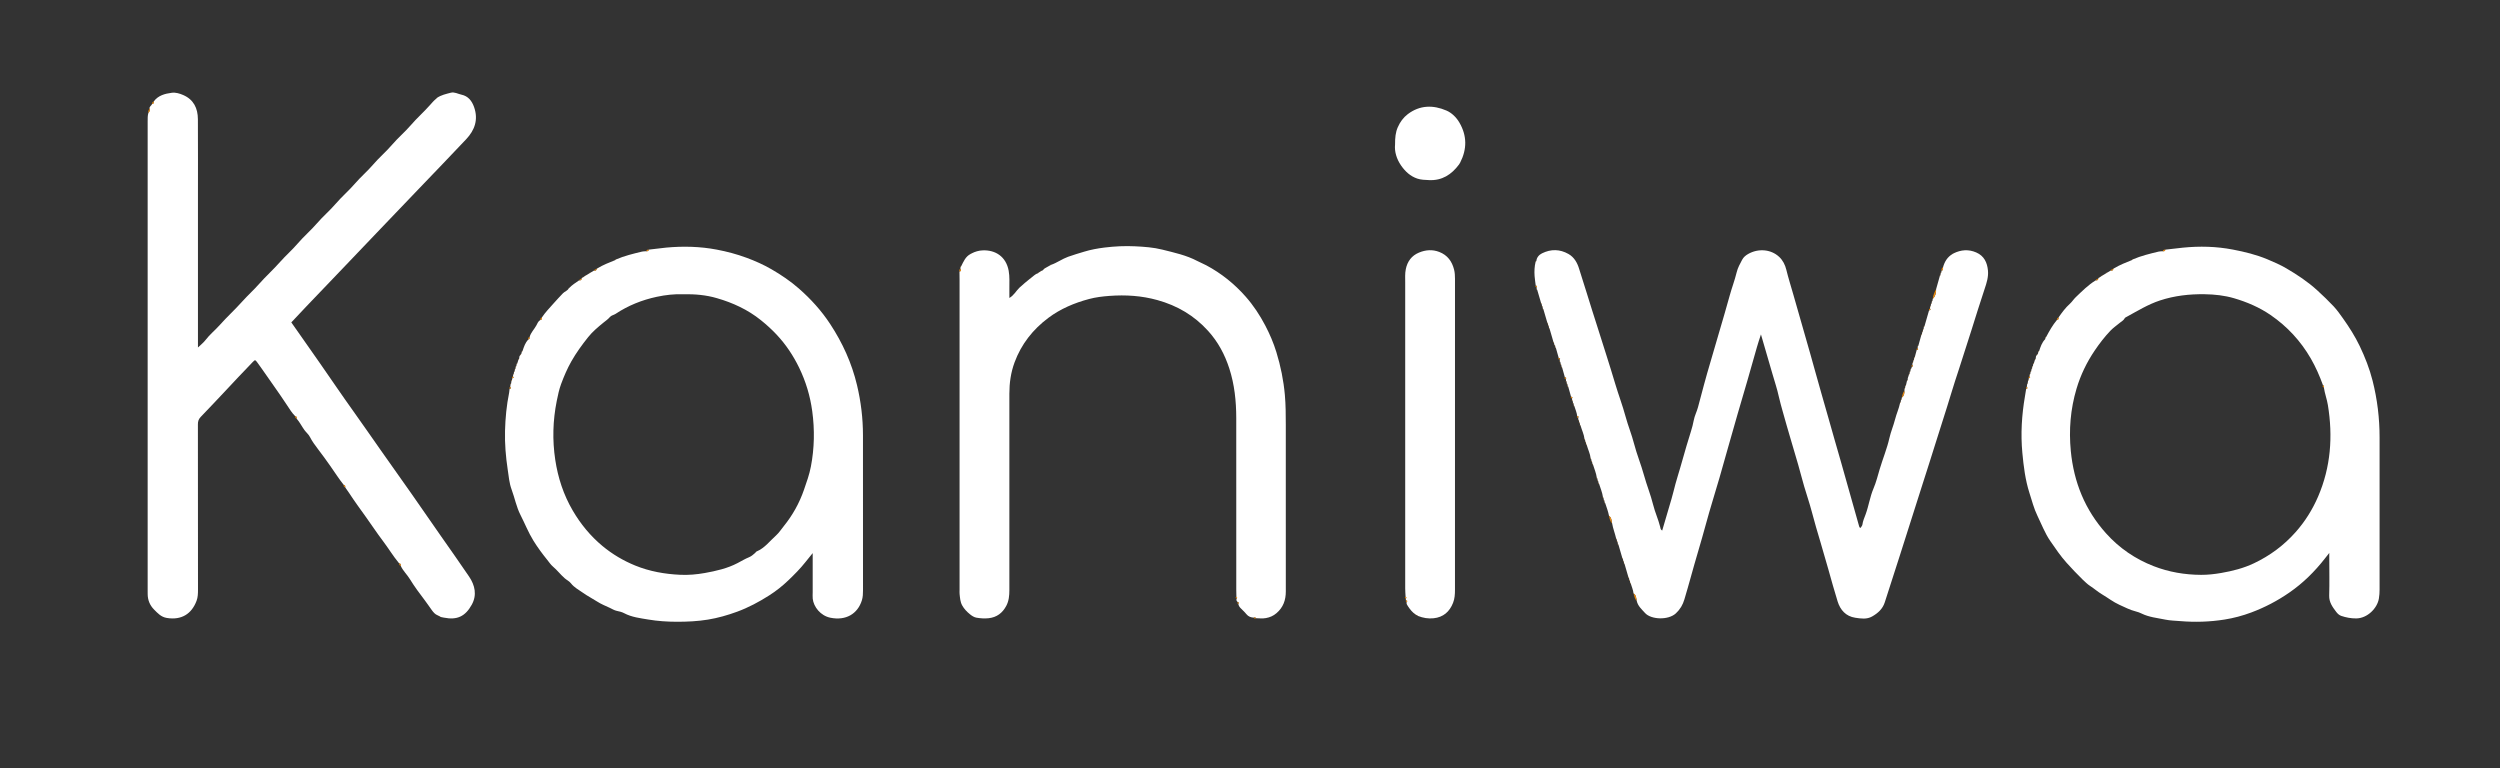 <?xml version="1.0" encoding="utf-8"?>
<!-- Generator: Adobe Illustrator 27.7.0, SVG Export Plug-In . SVG Version: 6.00 Build 0)  -->
<svg version="1.1" id="Capa_1" xmlns="http://www.w3.org/2000/svg" xmlns:xlink="http://www.w3.org/1999/xlink" x="0px" y="0px"
	 viewBox="0 0 1378.44 423.45" style="enable-background:new 0 0 1378.44 423.45;" xml:space="preserve">
<rect x="0" y="0" width="1378.44" height="423.45" fill="#333333" stroke="none"/>
<style type="text/css">
	.st0{fill:#FFFFFF;}
	.st1{fill:#F18D0C;}
</style>
<g>
	<path class="st0" d="M240.96,53.95c2.32-1.58,5.04-2.16,7.66-2.84c1.95-0.51,3.87,0.67,5.8,1.08c3.72,0.8,5.77,3.41,6.99,6.88
		c2.41,6.87,0.36,12.67-4.36,17.69c-8.76,9.31-17.65,18.49-26.49,27.73c-6.77,7.07-13.54,14.14-20.3,21.21
		c-7.04,7.37-14.07,14.75-21.11,22.11c-6.71,7.02-13.43,14.02-20.13,21.04c-2.79,2.92-5.54,5.87-8.4,8.91
		c1.63,2.32,3.25,4.61,4.86,6.91c3.69,5.27,7.4,10.53,11.07,15.81c6.11,8.77,12.09,17.62,18.32,26.31
		c5.15,7.19,10.15,14.48,15.25,21.7c5.57,7.88,11.16,15.75,16.7,23.65c5.5,7.84,10.93,15.73,16.4,23.58
		c5.15,7.4,10.41,14.73,15.44,22.21c3.24,4.81,4.41,10.15,1.47,15.47c-3.54,6.43-8.05,8.62-15.35,7.15
		c-0.63-0.13-1.26-0.25-1.89-0.38c-0.16-0.14-0.31-0.27-0.47-0.41c-0.17-0.05-0.35-0.1-0.52-0.15c-0.17-0.1-0.35-0.21-0.52-0.31
		c-1.51-0.55-2.47-1.77-3.35-2.98c-1.27-1.74-2.45-3.54-3.76-5.26c-2.9-3.8-5.77-7.66-8.26-11.73c-1.54-2.53-3.77-4.55-5.02-7.25
		c0.02-0.71,0.04-1.41-0.94-1.48c-3.28-3.96-5.92-8.38-9.02-12.47c-3.26-4.31-6.23-8.83-9.38-13.22c-3.09-4.31-6.23-8.59-9.13-13.05
		c-0.69-1.06-1.44-2.07-2.16-3.1c0.01-0.67,0.01-1.33-0.88-1.45c-2.68-3.36-4.96-7-7.43-10.49c-2.19-3.09-4.4-6.2-6.73-9.21
		c-1.65-2.13-3.23-4.34-4.48-6.75c-0.75-1.44-2.04-2.44-2.98-3.74c-1.48-2.04-2.59-4.34-4.26-6.25c0.01-0.68,0.03-1.37-0.91-1.47
		c-1.74-1.77-3.04-3.88-4.39-5.94c-4.6-7.01-9.56-13.77-14.32-20.68c-0.68-0.98-1.38-1.95-2.09-2.91c-1.14-1.55-1.25-1.59-2.54-0.26
		c-2.65,2.73-5.26,5.49-7.88,8.25c-2.11,2.23-4.2,4.49-6.31,6.73c-4.82,5.11-9.61,10.25-14.5,15.3c-1.17,1.21-1.55,2.44-1.54,4.09
		c0.04,30.37,0.02,60.73,0.05,91.1c0,2.11-0.05,4.22-0.79,6.19c-2.7,7.22-8.32,10.78-16.39,9.45c-3.2-0.53-5.01-2.59-7.02-4.61
		c-2.37-2.39-3.55-5.28-3.54-8.66c0-0.65-0.01-1.3-0.01-1.94c0-86.24,0-172.48,0-258.71c0-1.54-0.04-3.07,0.41-4.57
		c0.53-0.72,1.19-1.41,0.62-2.41c-0.1-1.15,1.05-1.57,1.41-2.45c0.96-0.07,0.95-0.76,0.94-1.46c2.46-3.35,6.2-4.27,9.94-4.76
		c2.07-0.28,4.28,0.38,6.27,1.24c5.82,2.52,8.07,7.35,8.11,13.31c0.09,14.74,0.03,29.48,0.03,44.23c0,26.16,0,52.33,0,78.49
		c0,0.86,0,1.72,0,3.18c1.65-1.59,3.07-2.67,4.11-4.04c2.36-3.11,5.41-5.53,7.98-8.42c3.97-4.47,8.41-8.49,12.38-12.95
		c2.96-3.32,6.28-6.27,9.21-9.6c3.74-4.24,7.97-8.02,11.69-12.26c3.05-3.46,6.55-6.47,9.53-9.96c3.42-4,7.44-7.41,10.86-11.38
		c3.22-3.75,7.01-6.92,10.21-10.66c3.37-3.94,7.34-7.29,10.69-11.2c3.11-3.63,6.78-6.7,9.86-10.31c3.31-3.88,7.23-7.17,10.52-11.02
		c3.26-3.82,7.12-7.04,10.37-10.83c3.32-3.87,7.16-7.22,10.51-11.03c1.09-1.24,2.15-2.46,3.42-3.5
		C240.67,54.27,240.81,54.11,240.96,53.95z"/>
	<path class="st0" d="M857.03,190.09c-0.07-0.37-0.14-0.73-0.2-1.1c-0.05-0.16-0.14-0.28-0.28-0.36c-0.72-2.46-1.43-4.93-2.15-7.39
		c-0.09-0.13-0.19-0.26-0.28-0.39c-0.07-0.37-0.14-0.73-0.2-1.1c-0.05-0.16-0.14-0.28-0.28-0.36c-0.07-0.37-0.14-0.73-0.2-1.1
		c-0.05-0.16-0.14-0.28-0.28-0.36c-0.72-2.46-1.44-4.91-2.16-7.37c-0.1-0.14-0.19-0.27-0.29-0.41c-0.06-0.37-0.13-0.73-0.19-1.1
		c-0.05-0.16-0.14-0.28-0.28-0.36c-0.07-0.37-0.14-0.73-0.2-1.1c-0.05-0.16-0.14-0.28-0.28-0.36c-0.72-2.46-1.44-4.91-2.16-7.37
		c-0.1-0.14-0.19-0.27-0.29-0.41c-0.02-0.35-0.05-0.7-0.07-1.05c0.57-0.67,0.08-0.81-0.46-0.92c-0.22-1.75-0.51-3.49-0.64-5.25
		c-0.19-2.64-0.07-5.28,0.56-7.87c0.14-0.16,0.27-0.31,0.41-0.47c0.22-2.01,1.49-3.4,3.13-4.21c4.87-2.41,9.78-2.36,14.57,0.35
		c3.24,1.83,4.93,4.99,5.91,8.28c1.35,4.5,2.88,8.93,4.23,13.43c1.88,6.27,3.94,12.48,5.9,18.72c3.28,10.42,6.67,20.8,9.78,31.27
		c1.78,5.99,4.02,11.83,5.65,17.87c1.38,5.1,3.4,9.99,4.72,15.1c1.52,5.89,3.87,11.51,5.47,17.36c1.5,5.48,3.69,10.75,5.04,16.26
		c1.01,4.12,2.82,7.96,3.84,12.06c0.18,0.72,0.17,1.65,1.15,2.17c1.33-4.52,2.66-8.99,3.96-13.48c0.77-2.64,1.6-5.27,2.24-7.94
		c1.39-5.84,3.34-11.53,4.92-17.32c1.46-5.34,3.1-10.67,4.74-15.98c0.62-2,1.17-4.01,1.54-6.08c0.45-2.48,1.69-4.76,2.34-7.22
		c2.18-8.25,4.35-16.5,6.79-24.67c1.67-5.58,3.26-11.18,4.9-16.77c1.95-6.65,3.92-13.3,5.75-19.98c1.19-4.35,2.82-8.58,3.88-12.95
		c0.61-2.53,1.82-4.65,2.99-6.87c0.8-1.51,1.99-2.48,3.37-3.26c5.52-3.14,12.53-2.68,17.13,1.66c1.95,1.84,3.22,4.29,3.89,7.05
		c1.12,4.58,2.55,9.1,3.85,13.64c2.36,8.24,4.72,16.47,7.07,24.71c1.6,5.62,3.24,11.23,4.76,16.86c2.41,8.92,5.09,17.77,7.57,26.67
		c2.23,8.01,4.58,16,6.86,24c3.38,11.88,6.71,23.77,10.06,35.66c0.09,0.31,0.19,0.62,0.74,0.81c0.34-0.57,0.95-1.17,1.04-1.84
		c0.25-1.99,1.09-3.78,1.76-5.62c1.73-4.68,2.39-9.68,4.35-14.28c1.48-3.45,2.36-7.1,3.42-10.67c1.72-5.76,4.05-11.35,5.37-17.2
		c0.79-3.49,2.21-6.74,3.09-10.2c0.77-3.05,2.14-6.01,2.79-9.15c0.11-0.14,0.21-0.27,0.32-0.41c0.05-0.35,0.1-0.7,0.16-1.05
		c0.11-0.14,0.22-0.28,0.33-0.42c0.05-0.34,0.1-0.67,0.14-1.01c1.29-0.98,1.5-2.36,1.44-3.84c0.03-0.35,0.05-0.7,0.08-1.05
		c0.09-0.13,0.19-0.26,0.29-0.39c0.05-0.35,0.09-0.7,0.14-1.06c0.11-0.15,0.22-0.3,0.33-0.46c0.19-0.82,0.38-1.63,0.57-2.45
		c0.13-0.16,0.27-0.32,0.4-0.48c-0.17-1.07,0.49-1.94,0.66-2.93c0.11-0.14,0.22-0.28,0.33-0.42c0.05-0.35,0.11-0.69,0.16-1.04
		c0.11-0.14,0.22-0.28,0.33-0.42c0.05-0.35,0.1-0.69,0.15-1.04c0.11-0.15,0.22-0.3,0.32-0.45c0.13-0.33,0.25-0.65,0.38-0.98
		c0.5-0.2,0.77-0.46,0.25-0.93c0.03-0.35,0.05-0.7,0.08-1.05c0.1-0.13,0.19-0.25,0.29-0.38c0.06-0.36,0.12-0.72,0.19-1.08
		c0.1-0.13,0.2-0.25,0.3-0.38c0.05-0.36,0.1-0.72,0.16-1.08c0.1-0.15,0.21-0.31,0.31-0.46c0.35-1.3,0.7-2.59,1.05-3.89
		c0.55-0.1,1.13-0.19,0.52-0.93c0.02-0.34,0.04-0.69,0.06-1.03c0.11-0.14,0.22-0.28,0.33-0.42c0.55-1.97,1.1-3.93,1.65-5.9
		c0.1-0.13,0.2-0.25,0.3-0.38c0.06-0.36,0.12-0.72,0.18-1.08c0.1-0.13,0.2-0.26,0.3-0.4c0.06-0.35,0.11-0.71,0.17-1.06
		c0.1-0.14,0.21-0.29,0.31-0.43c0.04-0.34,0.08-0.68,0.12-1.02c0.12-0.16,0.24-0.32,0.35-0.47c0.84-2.91,1.68-5.83,2.52-8.74
		c0.53-0.1,1.12-0.17,0.54-0.92c0.02-0.35,0.04-0.7,0.06-1.05c0.1-0.13,0.2-0.26,0.3-0.39c0.06-0.35,0.11-0.71,0.17-1.06
		c0.11-0.13,0.21-0.27,0.32-0.4c0.06-0.35,0.11-0.7,0.17-1.05c0.11-0.14,0.21-0.27,0.32-0.41c0.05-0.34,0.1-0.68,0.15-1.02
		c1.47-1.48,1.96-3.3,1.84-5.33c0.69-2.44,1.38-4.89,2.07-7.33c0.11-0.14,0.21-0.27,0.32-0.41c0.05-0.35,0.11-0.7,0.16-1.05
		c0.11-0.14,0.22-0.28,0.32-0.42c0.06-0.34,0.11-0.67,0.17-1.01c1.15-0.28,0.7-1.22,0.8-1.93c0.86-3.1,2.43-5.68,5.3-7.33
		c0.17-0.1,0.34-0.21,0.51-0.31c4.09-2.01,8.26-2.34,12.5-0.49c4.35,1.9,6.03,5.56,6.45,9.97c0.33,3.53-0.72,6.81-1.84,10.13
		c-2.58,7.64-4.91,15.36-7.36,23.04c-2.25,7.07-4.5,14.14-6.8,21.2c-1.46,4.47-2.95,8.94-4.29,13.44
		c-2.96,9.86-6.22,19.63-9.26,29.46c-1.95,6.32-4,12.61-6.01,18.91c-4.33,13.61-8.65,27.22-12.99,40.82
		c-2.77,8.67-5.57,17.34-8.37,26c-1.16,3.59-3.76,5.92-6.94,7.73c-2.99,1.7-6.16,1.18-9.29,0.71c-5.24-0.78-8.29-4.34-9.74-8.97
		c-1.84-5.86-3.45-11.82-5.13-17.74c-1.38-4.85-2.76-9.71-4.21-14.55c-1.75-5.82-3.45-11.65-5-17.53c-1.21-4.58-2.77-9.06-4.1-13.61
		c-1.15-3.95-2.16-7.95-3.29-11.91c-1.32-4.63-2.72-9.23-4.07-13.85c-1.5-5.15-3.04-10.3-4.45-15.48c-0.75-2.77-1.58-5.52-2.19-8.35
		c-0.9-4.15-2.27-8.19-3.45-12.28c-0.83-2.88-1.67-5.75-2.51-8.62c-1.25-4.31-2.5-8.61-3.88-13.33c-0.82,2.57-1.6,4.73-2.2,6.93
		c-3.4,12.33-7.06,24.58-10.64,36.85c-3.41,11.68-6.61,23.41-9.98,35.1c-2.47,8.59-5.22,17.11-7.54,25.74
		c-2.67,9.88-5.72,19.65-8.42,29.53c-1.09,4-2.27,7.98-3.44,11.96c-0.87,2.97-2.34,5.48-4.68,7.67c-4.22,3.93-13.74,3.48-17.02-0.18
		c-1.84-2.06-3.95-3.83-4.57-6.68c-0.3-1.51-0.23-3.17-1.77-4.15c-0.18-1.9-1.03-3.62-1.53-5.43c-0.04-0.16-0.14-0.29-0.28-0.37
		c-0.07-0.37-0.14-0.73-0.2-1.1c-0.05-0.16-0.14-0.28-0.28-0.36c-0.07-0.37-0.14-0.73-0.2-1.1c-0.05-0.16-0.14-0.28-0.28-0.36
		c-0.72-2.46-1.43-4.93-2.15-7.39c-0.09-0.13-0.19-0.26-0.28-0.39c-0.07-0.37-0.14-0.73-0.2-1.1c-0.05-0.16-0.14-0.28-0.28-0.36
		c-0.07-0.37-0.14-0.73-0.2-1.1c-0.05-0.16-0.14-0.28-0.28-0.36c-0.72-2.46-1.43-4.93-2.15-7.39c-0.09-0.13-0.19-0.26-0.28-0.39
		c-0.07-0.37-0.14-0.73-0.2-1.1c-0.05-0.16-0.14-0.28-0.28-0.36c-0.07-0.37-0.14-0.73-0.2-1.1c-0.05-0.16-0.14-0.28-0.28-0.36
		c-0.65-2.87-1.77-5.61-2.26-8.52c-0.27-1.51-0.29-3.12-1.72-4.15c-0.45-2.37-1.32-4.62-2.07-6.9c-0.05-0.16-0.14-0.28-0.28-0.36
		c-0.07-0.37-0.14-0.73-0.2-1.1c-0.05-0.16-0.14-0.28-0.28-0.36c-0.07-0.37-0.14-0.73-0.2-1.1c-0.05-0.16-0.14-0.28-0.28-0.36
		c-0.34-2.58-1.39-4.96-2.15-7.42c-0.05-0.16-0.14-0.28-0.28-0.36c-0.07-0.37-0.14-0.73-0.2-1.1c-0.05-0.16-0.14-0.28-0.28-0.36
		c-0.07-0.37-0.14-0.73-0.2-1.1c-0.05-0.16-0.14-0.28-0.28-0.36c-0.34-2.58-1.39-4.96-2.15-7.42c-0.05-0.16-0.14-0.28-0.28-0.36
		c-0.07-0.37-0.14-0.73-0.2-1.1c-0.05-0.16-0.14-0.28-0.28-0.36c-0.07-0.37-0.14-0.73-0.2-1.1c-0.05-0.16-0.14-0.28-0.28-0.36
		c-0.29-2.6-1.48-4.94-2.18-7.42c-0.03-0.16-0.12-0.28-0.26-0.35c-0.07-0.37-0.14-0.73-0.2-1.1c-0.05-0.16-0.14-0.28-0.28-0.36
		c-0.07-0.37-0.14-0.73-0.2-1.1c-0.05-0.16-0.14-0.28-0.28-0.36c-0.28-2.6-1.48-4.94-2.18-7.42c-0.03-0.16-0.12-0.28-0.26-0.35
		c-0.07-0.37-0.14-0.73-0.2-1.1c-0.05-0.16-0.14-0.28-0.28-0.36c-0.07-0.37-0.14-0.73-0.2-1.1c-0.05-0.16-0.14-0.28-0.28-0.36
		c-0.03-0.35-0.06-0.7-0.09-1.05c0.58-0.74,0.01-0.82-0.53-0.92c-0.23-1.9-0.99-3.65-1.56-5.45c-0.03-0.16-0.12-0.28-0.26-0.35
		c-0.07-0.37-0.14-0.73-0.2-1.1c-0.05-0.16-0.14-0.28-0.28-0.36c-0.07-0.37-0.14-0.73-0.2-1.1c-0.05-0.16-0.14-0.28-0.28-0.36
		c-0.03-0.35-0.06-0.7-0.09-1.05c0.58-0.74,0.01-0.82-0.53-0.92c-0.51-1.81-1.02-3.62-1.53-5.43c-0.04-0.16-0.14-0.29-0.28-0.37
		c-0.07-0.37-0.14-0.73-0.2-1.1c-0.05-0.16-0.14-0.28-0.28-0.36c-0.07-0.37-0.14-0.73-0.2-1.1c-0.05-0.16-0.14-0.28-0.28-0.36
		c-0.03-0.35-0.06-0.7-0.09-1.05c0.58-0.75-0.01-0.82-0.54-0.92c-0.51-1.81-1.02-3.62-1.53-5.43c-0.04-0.16-0.14-0.29-0.28-0.37
		c-0.07-0.37-0.14-0.73-0.2-1.1c-0.05-0.16-0.14-0.28-0.28-0.36c-0.07-0.37-0.14-0.73-0.2-1.1c-0.05-0.16-0.14-0.28-0.28-0.36
		c-0.03-0.35-0.06-0.7-0.09-1.05c0.58-0.75-0.01-0.82-0.54-0.92c-0.51-1.8-1.02-3.61-1.53-5.41c-0.09-0.13-0.19-0.26-0.28-0.39
		c-0.07-0.37-0.14-0.73-0.2-1.1C857.26,190.29,857.17,190.17,857.03,190.09z"/>
	<path class="st0" d="M1124.35,193.48c0.77-2.3,1.5-4.61,3.26-6.41c0.19-0.19,0.16-0.6,0.23-0.91c0.14-0.15,0.27-0.3,0.41-0.45
		c1.72-3.23,3.5-6.43,5.87-9.25c0.96-0.08,0.95-0.77,0.93-1.47c1.88-2.68,3.79-5.32,6.26-7.52c1.18-1.06,2.03-2.48,3.19-3.58
		c3.49-3.31,6.86-6.77,11.02-9.3c0.72,0.02,1.39-0.03,1.42-1c0.02-0.28,0.17-0.44,0.45-0.49c0.17-0.11,0.34-0.21,0.52-0.32
		c0.32-0.22,0.63-0.43,0.95-0.65c0.17-0.1,0.34-0.2,0.51-0.3c0.63-0.38,1.26-0.76,1.89-1.14c0.18-0.11,0.36-0.23,0.55-0.34
		c0.64-0.38,1.28-0.76,1.92-1.14c0.72,0.04,1.43,0.06,1.5-0.94v-0.01c0.15-0.12,0.31-0.23,0.46-0.35c3.11-1.84,6.45-3.18,9.8-4.5
		c0.14-0.12,0.28-0.24,0.41-0.36c4.62-1.98,9.49-3.17,14.36-4.33c0.7-0.17,1.44-0.13,2.16-0.19c0.68,0.02,1.4,0.09,1.5-0.88
		c3.22-0.37,6.43-0.77,9.65-1.09c9.24-0.93,18.47-0.7,27.59,1.05c6.45,1.23,12.86,2.8,18.95,5.33c3.56,1.48,7.12,3.04,10.44,4.97
		c6.1,3.56,11.97,7.44,17.22,12.26c3.1,2.84,6.14,5.75,8.99,8.79c1.87,2,3.5,4.34,5.13,6.62c3.44,4.83,6.63,9.87,9.18,15.18
		c2.94,6.13,5.44,12.5,7.12,19.14c2.61,10.3,3.87,20.74,3.86,31.36c-0.02,27.95-0.01,55.9,0,83.85c0,1.63-0.11,3.23-0.37,4.84
		c-0.85,5.4-6.34,10.96-12.48,11.03c-2.89,0.03-5.63-0.49-8.31-1.4c-1.14-0.39-2.06-1.28-2.77-2.22c-2.01-2.68-3.97-5.28-3.86-9.02
		c0.22-6.88,0.05-13.77,0.05-20.66c0-0.78,0-1.56,0-2.8c-0.98,1.24-1.66,2.1-2.33,2.96c-5.65,7.25-12.09,13.64-19.71,18.9
		c-6.56,4.54-13.49,8.17-20.96,10.96c-4.8,1.8-9.72,3.1-14.72,3.9c-8.09,1.29-16.29,1.55-24.48,0.86c-2.74-0.23-5.53-0.27-8.21-0.82
		c-4.4-0.92-8.94-1.31-13.07-3.35c-1.01-0.5-2.09-0.88-3.19-1.16c-3.19-0.79-6.09-2.33-9.04-3.65c-3.39-1.52-6.39-3.89-9.61-5.79
		c-2.32-1.37-4.32-3.18-6.59-4.64c-1.41-0.91-2.73-2.18-3.95-3.36c-3.09-3.01-6.05-6.15-8.95-9.36c-3.38-3.75-6.18-7.92-9.02-12.03
		c-2.95-4.27-4.79-9.21-7.07-13.88c-1.97-4.04-3.04-8.34-4.4-12.56c-2.32-7.23-3.23-14.69-3.93-22.2
		c-0.98-10.47-0.33-20.87,1.45-31.21c0.23-1.35,0.44-2.71,0.66-4.07c0.62-0.14,1.05-0.35,0.35-0.97c0.05-0.5,0.1-0.99,0.16-1.49
		c0.1-0.15,0.2-0.3,0.31-0.45c0.07-0.5,0.14-1,0.21-1.5c0.1-0.14,0.19-0.28,0.29-0.41c0.04-0.34,0.09-0.67,0.13-1.01
		c0.58-0.12,1.07-0.29,0.41-0.95c0.03-0.34,0.07-0.68,0.1-1.02c0.11-0.14,0.22-0.29,0.32-0.43c0.05-0.34,0.1-0.68,0.15-1.02
		c0.11-0.15,0.22-0.29,0.34-0.44c0.05-0.34,0.1-0.68,0.15-1.02c0.11-0.15,0.22-0.29,0.33-0.44c0.04-0.34,0.09-0.68,0.13-1.02
		c0.12-0.15,0.23-0.3,0.35-0.46c0.05-0.33,0.11-0.67,0.16-1c0.11-0.13,0.22-0.26,0.34-0.4c0.21-0.68,0.42-1.36,0.63-2.03
		c0.11-0.13,0.23-0.27,0.34-0.4c0.26-0.66-0.05-1.49,0.61-2.03c0.12-0.13,0.24-0.27,0.36-0.4c0.39-0.44,0.47-0.99,0.55-1.54
		C1124.08,193.79,1124.22,193.64,1124.35,193.48z M1280.84,212.41c-1.85-5.09-4-10.03-6.72-14.74
		c-5.59-9.67-12.98-17.66-22.17-23.97c-6.16-4.23-12.97-7.14-20.09-9.24c-5.29-1.56-10.77-2.15-16.3-2.23
		c-8.36-0.12-16.52,0.79-24.56,3.42c-6.6,2.17-12.39,5.77-18.39,9.03c-0.4,0.22-0.93,0.44-1.11,0.81c-0.58,1.16-1.7,1.68-2.62,2.45
		c-1.74,1.45-3.64,2.74-5.2,4.36c-3.24,3.38-6.08,7.1-8.71,10.97c-4.41,6.51-7.78,13.51-10.03,21.06
		c-3.34,11.25-4.28,22.71-3.15,34.36c1.67,17.17,7.81,32.42,19.42,45.37c7.32,8.16,16.14,14.18,26.3,18.12
		c8.36,3.24,17.12,4.74,26.12,4.78c3.75,0.02,7.43-0.41,11.11-1.04c6.23-1.08,12.28-2.61,18.05-5.35
		c8.83-4.19,16.47-9.86,22.94-17.15c5.21-5.87,9.32-12.44,12.41-19.61c6.99-16.24,8.23-33.13,5.4-50.45
		c-0.53-3.27-1.72-6.38-2.21-9.65C1281.48,213.16,1281.49,212.66,1280.84,212.41z"/>
	<path class="st0" d="M357.71,137.64c3.22-0.3,6.42-0.83,9.65-1.12c9.33-0.86,18.64-0.63,27.83,1.11
		c5.56,1.05,11.06,2.51,16.39,4.48c4.76,1.75,9.39,3.82,13.76,6.34c5.36,3.09,10.5,6.58,15.16,10.66
		c6.57,5.76,12.42,12.2,17.23,19.53c6.84,10.41,11.92,21.57,14.81,33.73c2.16,9.07,3.27,18.25,3.28,27.56
		c0.04,28.51,0.01,57.03,0.02,85.54c0,1.87-0.06,3.75-0.62,5.53c-2.34,7.49-8.83,11.35-17.4,9.59c-5.39-1.11-9.22-5.97-9.7-10.49
		c-0.12-1.17-0.02-2.36-0.02-3.53c0-7.05,0-14.09,0-21.6c-1.52,1.88-2.81,3.44-4.07,5.04c-2.81,3.56-6.01,6.75-9.28,9.9
		c-3.28,3.16-6.87,5.99-10.63,8.38c-5.55,3.54-11.39,6.67-17.66,8.98c-5.26,1.93-10.61,3.46-16.09,4.36
		c-5.67,0.93-11.43,1.2-17.19,1.19c-5.28-0.01-10.57-0.36-15.72-1.23c-4.48-0.76-9.13-1.27-13.31-3.49
		c-1.23-0.66-2.69-1.01-4.13-1.3c-1.28-0.26-2.47-1.04-3.69-1.6c-2.4-1.12-4.86-2.09-7.14-3.56c-2.52-1.63-5.28-3.02-7.71-4.76
		c-2.27-1.63-4.87-2.93-6.66-5.24c-0.92-1.19-2.35-1.83-3.49-2.83c-2.29-2.01-4.12-4.45-6.45-6.42c-1.23-1.04-2.18-2.51-3.23-3.8
		c-2.7-3.34-5.27-6.83-7.53-10.48c-2.78-4.48-4.71-9.44-7.11-14.12c-2.32-4.52-3.19-9.45-4.93-14.12
		c-1.29-3.46-1.59-7.32-2.15-11.03c-1.06-7.06-1.65-14.15-1.47-21.3c0.18-7.05,0.85-14.05,2.26-20.97c0.14-0.71,0.18-1.44,0.27-2.17
		c0.62-0.14,1.05-0.35,0.35-0.97c0.05-0.5,0.1-0.99,0.16-1.49c0.1-0.15,0.2-0.3,0.31-0.45c0.07-0.5,0.14-1,0.21-1.5
		c0.1-0.14,0.19-0.28,0.29-0.41c0.04-0.34,0.09-0.67,0.13-1.01c0.58-0.12,1.06-0.29,0.41-0.95c0.03-0.34,0.07-0.68,0.1-1.02
		c0.11-0.14,0.22-0.29,0.32-0.43c0.05-0.34,0.1-0.68,0.15-1.02c0.11-0.15,0.22-0.29,0.34-0.44c0.05-0.34,0.1-0.68,0.15-1.02
		c0.11-0.15,0.22-0.29,0.33-0.44c0.04-0.34,0.09-0.68,0.13-1.02c0.12-0.15,0.23-0.3,0.35-0.46c0.05-0.33,0.11-0.67,0.16-1
		c0.11-0.13,0.22-0.26,0.34-0.4c0.21-0.68,0.42-1.36,0.63-2.03c0.11-0.13,0.23-0.27,0.34-0.4c0.26-0.66-0.05-1.49,0.61-2.03
		c0.12-0.13,0.24-0.27,0.36-0.4c0.39-0.44,0.47-0.99,0.55-1.54c0.14-0.15,0.27-0.31,0.41-0.46c0.77-2.27,1.46-4.57,3.22-6.33
		c0.78-0.19,0.66-0.83,0.69-1.4c0.67-2.41,2.5-4.15,3.67-6.28c0.58-1.06,1-2.35,2.18-3.02c0.97-0.08,0.95-0.77,0.93-1.47
		c1.88-2.86,4.28-5.26,6.52-7.82c1.64-1.87,3.36-3.66,5.06-5.47c0.99-1.05,2.58-1.37,3.24-2.78c0.08-0.02,0.15-0.07,0.2-0.14
		c1.62-1.66,3.55-2.9,5.45-4.2c0.72,0.02,1.39-0.03,1.41-1c0.02-0.28,0.17-0.44,0.45-0.49c0.17-0.11,0.34-0.21,0.52-0.32
		c0.32-0.22,0.63-0.43,0.95-0.65c0.17-0.1,0.34-0.2,0.51-0.3c0.63-0.38,1.26-0.76,1.89-1.14c0.18-0.11,0.36-0.23,0.55-0.34
		c0.64-0.38,1.28-0.76,1.92-1.14c0.72,0.04,1.44,0.06,1.5-0.94v-0.01c0.15-0.12,0.31-0.23,0.46-0.35c3.11-1.84,6.45-3.18,9.8-4.5
		c0.14-0.12,0.28-0.24,0.41-0.36c4.62-1.98,9.49-3.17,14.36-4.33c0.7-0.17,1.44-0.13,2.16-0.19
		C356.9,138.54,357.61,138.61,357.71,137.64z M376.69,162.24c-4.69-0.17-9.67,0.36-14.57,1.41c-8.13,1.74-15.76,4.8-22.71,9.41
		c-1.01,0.67-2.31,0.78-3.12,1.74c-1.05,1.25-2.41,2.14-3.65,3.16c-2.97,2.44-5.93,4.89-8.35,7.93c-3.38,4.24-6.56,8.6-9.25,13.34
		c-2.28,4.02-4.08,8.27-5.67,12.54c-1.09,2.94-1.76,6.18-2.4,9.35c-2.15,10.75-2.45,21.54-0.82,32.37
		c1.49,9.9,4.54,19.27,9.62,27.97c4.37,7.48,9.77,14.07,16.43,19.6c5.44,4.52,11.51,8.1,18.05,10.77c7.92,3.23,16.26,4.7,24.79,5.1
		c4.55,0.21,9.05-0.18,13.54-0.98c6.28-1.13,12.47-2.52,18.16-5.51c2.07-1.09,4.07-2.3,6.25-3.19c1.28-0.52,2.33-1.44,3.36-2.35
		c0.3-0.26,0.5-0.7,0.84-0.84c4.44-1.86,7.25-5.73,10.68-8.8c1.63-1.46,2.9-3.43,4.31-5.18c4.87-6.04,8.57-12.68,11.1-19.98
		c1.47-4.23,2.99-8.46,3.83-12.87c1.94-10.1,2.12-20.26,0.75-30.45c-1.13-8.41-3.54-16.43-7.24-24.06
		c-3.23-6.65-7.29-12.75-12.36-18.16c-2.71-2.9-5.63-5.54-8.74-8.04c-7.23-5.8-15.44-9.58-24.24-12.12
		C389.36,162.66,383.22,162.11,376.69,162.24z"/>
	<path class="st0" d="M682.51,331.99c-0.67-0.54-1.03-1.18-0.58-2.04c0.34-0.38,0.2-0.64-0.2-0.85c-0.03-1.21-0.08-2.43-0.08-3.64
		c0-31.67,0.01-63.33-0.01-95c-0.01-9.27-0.96-18.42-3.83-27.29c-2.49-7.69-6.19-14.65-11.69-20.72c-7.67-8.48-17-13.95-27.95-16.99
		c-8.69-2.42-17.48-2.97-26.42-2.31c-3.8,0.28-7.57,0.73-11.25,1.71c-8.1,2.16-15.75,5.38-22.48,10.42
		c-8.52,6.38-14.89,14.45-18.62,24.54c-2.06,5.58-2.86,11.33-2.86,17.22c0,36.12,0,72.24,0,108.36c0,3.01-0.26,5.97-1.73,8.7
		c-2.09,3.9-5.2,6.27-9.69,6.77c-2.28,0.25-4.56,0.08-6.77-0.3c-1.26-0.22-2.52-1.04-3.54-1.88c-1.69-1.37-3.21-2.93-4.29-4.89
		c-1.09-1.97-1.18-4.11-1.42-6.24c-0.09-0.8-0.02-1.62-0.02-2.43c0-56.85,0-113.7,0-170.56c0-1.62-0.03-3.23-0.05-4.85
		c0.97-0.19,1.13-0.66,0.51-1.42c0.03-0.34,0.05-0.69,0.08-1.03c0.11-0.14,0.21-0.28,0.32-0.41c1.32-2.63,2.41-5.44,5.3-6.87
		c0.17-0.09,0.33-0.19,0.5-0.28c1.89-0.98,3.95-1.57,6.01-1.66c7.09-0.32,12.97,3.41,14.41,11.25c0.6,3.28,0.34,6.6,0.38,9.9
		c0.02,1.61,0,3.22,0,5.09c2.54-1.45,3.71-3.92,5.58-5.69c1.86-1.77,3.87-3.34,5.84-4.97c0.16-0.05,0.28-0.15,0.36-0.3
		c1.32-0.87,2.34-2.18,3.94-2.63c0.15-0.13,0.3-0.25,0.45-0.38c0.3-0.2,0.6-0.39,0.9-0.59c0.18-0.12,0.37-0.24,0.55-0.36
		c0.71-0.09,1.09-0.64,1.53-1.11c0.14-0.11,0.28-0.22,0.42-0.32c0.97-0.54,1.93-1.09,2.9-1.63c0.17-0.09,0.33-0.18,0.5-0.27
		c3.3-1.14,6.13-3.27,9.42-4.46c2.92-1.05,5.89-1.91,8.85-2.81c3.68-1.12,7.42-1.81,11.24-2.28c5.65-0.69,11.29-0.97,16.97-0.68
		c5,0.25,10.02,0.6,14.87,1.82c6.58,1.65,13.26,3.08,19.34,6.29c1.64,0.86,3.37,1.54,5,2.41c8.26,4.42,15.46,10.22,21.64,17.23
		c4.25,4.81,7.78,10.17,10.77,15.86c2.48,4.72,4.59,9.63,6.16,14.75c2.37,7.71,3.97,15.57,4.68,23.61
		c0.48,5.41,0.51,10.83,0.51,16.26c-0.01,30.7-0.01,61.39,0.01,92.09c0,4.75-1.42,8.78-5.14,11.96c-1.74,1.49-3.65,2.32-5.83,2.71
		c-1.86,0.33-3.72,0.12-5.58,0.06c-0.2-0.43-0.45-0.69-0.92-0.31c-1.71-0.03-3.17-0.54-4.28-1.93c-0.99-1.25-2.22-2.29-3.31-3.45
		c-0.65-0.7-0.97-1.38-1.13-2.23C683.33,332.42,683.02,332.17,682.51,331.99z"/>
	<path class="st0" d="M781.43,339.28c-0.18-0.07-0.36-0.14-0.54-0.21c-0.13-0.09-0.26-0.19-0.39-0.28c-1.8-1.16-3.06-2.83-4.22-4.57
		c-0.43-0.65-0.91-1.35-0.68-2.23c0.69-0.66,0.2-0.83-0.4-0.96c-0.03-0.33-0.06-0.66-0.09-0.98c0.51-0.37,0.4-0.69-0.09-0.97
		c-0.08-1.53-0.22-3.07-0.22-4.6c-0.01-56.2-0.01-112.4,0-168.6c0-2.52-0.18-5.07,0.34-7.55c0.88-4.2,3.19-7.37,7.24-9.05
		c3.67-1.52,7.39-1.84,11.21-0.36c4.54,1.76,7.02,5.21,8.16,9.74c0.41,1.64,0.5,3.34,0.5,5.05c-0.02,57.17-0.02,114.34-0.01,171.52
		c0,2.45-0.15,4.88-1.05,7.16c-1.93,4.9-5.37,7.95-10.77,8.51c-2.97,0.31-5.8-0.19-8.56-1.27
		C781.73,339.51,781.58,339.39,781.43,339.28z"/>
	<path class="st0" d="M769.2,79.74c-0.01-3.83,0.26-6.77,1.52-9.62c1.26-2.87,3.03-5.3,5.48-7.17c6.65-5.05,14-5.14,21.3-2.01
		c2.93,1.25,5.47,3.73,7.17,6.63c4.24,7.26,4.25,14.66,0.42,22.11c-0.18,0.36-0.39,0.71-0.63,1.03c-4.13,5.55-9.37,8.96-16.58,8.59
		c-2.15-0.11-4.33-0.13-6.39-0.82c-3.85-1.29-6.67-3.93-8.94-7.18C769.97,87.59,768.82,83.46,769.2,79.74z"/>
	<path class="st1" d="M1067.49,159.46c0.12,2.03-0.37,3.85-1.84,5.33C1065.87,162.87,1066.62,161.15,1067.49,159.46z"/>
	<path class="st1" d="M887.1,284.35c1.43,1.03,1.45,2.64,1.72,4.15C887.67,287.36,887.49,285.81,887.1,284.35z"/>
	<path class="st1" d="M1050.06,215.39c0.05,1.48-0.16,2.86-1.44,3.84C1048.91,217.88,1049.18,216.52,1050.06,215.39z"/>
	<path class="st1" d="M900.67,327.13c1.54,0.98,1.47,2.64,1.77,4.15C901.21,330.17,901.2,328.54,900.67,327.13z"/>
	<path class="st1" d="M82.46,59.82c0.57,1-0.08,1.69-0.62,2.41C81.59,61.61,81.75,60.99,82.46,59.82z"/>
	<path class="st1" d="M529.52,148.3c0.62,0.76,0.46,1.24-0.51,1.42C529.02,149.18,528.69,148.53,529.52,148.3z"/>
	<path class="st1" d="M1071.33,147.31c-0.11,0.71,0.35,1.65-0.8,1.93C1070.38,148.42,1070.7,147.8,1071.33,147.31z"/>
	<path class="st1" d="M298.84,174.99c0.02,0.7,0.03,1.4-0.93,1.47C297.83,175.72,298.22,175.28,298.84,174.99z"/>
	<path class="st1" d="M189.5,267.32c0.89,0.12,0.89,0.78,0.88,1.45C189.76,268.48,189.36,268.06,189.5,267.32z"/>
	<path class="st1" d="M220.07,310.6c0.98,0.07,0.96,0.78,0.94,1.48C220.39,311.78,219.99,311.34,220.07,310.6z"/>
	<path class="st1" d="M1135.05,174.99c0.02,0.7,0.03,1.4-0.93,1.47C1134.03,175.72,1134.43,175.28,1135.05,174.99z"/>
	<path class="st1" d="M162.71,229.41c0.94,0.1,0.92,0.79,0.91,1.47C163,230.58,162.6,230.16,162.71,229.41z"/>
	<path class="st1" d="M84.81,55.91c0.01,0.7,0.02,1.39-0.94,1.46C83.79,56.63,84.17,56.19,84.81,55.91z"/>
	<path class="st1" d="M329.01,148.27c-0.07,1-0.78,0.98-1.5,0.94C327.8,148.56,328.46,148.5,329.01,148.27z"/>
	<path class="st1" d="M357.71,137.64c-0.1,0.97-0.81,0.9-1.5,0.88C356.57,137.99,356.92,137.45,357.71,137.64z"/>
	<path class="st1" d="M1165.22,148.27c-0.07,1-0.78,0.98-1.5,0.94C1164,148.56,1164.66,148.5,1165.22,148.27z"/>
	<path class="st1" d="M1193.91,137.64c-0.1,0.97-0.81,0.9-1.5,0.88C1192.78,137.99,1193.13,137.45,1193.91,137.64z"/>
	<path class="st1" d="M292.06,185.76c-0.03,0.56,0.09,1.2-0.69,1.4C290.96,186.37,291.44,186.03,292.06,185.76z"/>
	<path class="st1" d="M1156.94,153.59c-0.02,0.97-0.69,1.02-1.42,1C1155.77,153.94,1156.4,153.83,1156.94,153.59z"/>
	<path class="st1" d="M320.73,153.59c-0.02,0.97-0.69,1.02-1.41,1C319.57,153.94,320.19,153.83,320.73,153.59z"/>
	<path class="st1" d="M1054.44,201.29c0.52,0.47,0.25,0.73-0.25,0.93C1054,201.84,1053.68,201.42,1054.44,201.29z"/>
	<path class="st1" d="M1119.07,207.59c0.65,0.66,0.17,0.83-0.41,0.95C1118.49,208.09,1118.45,207.69,1119.07,207.59z"/>
	<path class="st1" d="M282.86,207.59c0.65,0.66,0.17,0.83-0.41,0.95C282.29,208.09,282.25,207.69,282.86,207.59z"/>
	<path class="st1" d="M862.72,208.04c0.53,0.1,1.12,0.17,0.54,0.92C862.61,208.93,862.66,208.49,862.72,208.04z"/>
	<path class="st1" d="M775.21,331.02c0.6,0.13,1.09,0.3,0.4,0.96C775.05,331.83,775.05,331.46,775.21,331.02z"/>
	<path class="st1" d="M691.5,340.53c0.47-0.38,0.72-0.12,0.92,0.31C691.88,341.43,691.61,341.22,691.5,340.53z"/>
	<path class="st1" d="M859.32,197.35c0.53,0.1,1.12,0.17,0.54,0.92C859.21,198.23,859.25,197.8,859.32,197.35z"/>
	<path class="st1" d="M281.36,213.4c0.7,0.62,0.27,0.83-0.35,0.97C280.81,213.93,280.79,213.56,281.36,213.4z"/>
	<path class="st1" d="M846.75,157.49c0.54,0.12,1.03,0.25,0.46,0.92C846.57,158.34,846.55,157.97,846.75,157.49z"/>
	<path class="st1" d="M1057.33,192.05c0.61,0.75,0.03,0.83-0.52,0.93C1056.74,192.53,1056.73,192.12,1057.33,192.05z"/>
	<path class="st1" d="M1117.57,213.4c0.7,0.62,0.27,0.83-0.35,0.97C1117.02,213.93,1117,213.56,1117.57,213.4z"/>
	<path class="st1" d="M775.03,329.06c0.49,0.28,0.6,0.6,0.09,0.97C774.43,329.77,774.42,329.45,775.03,329.06z"/>
	<path class="st1" d="M681.73,329.1c0.4,0.21,0.54,0.47,0.2,0.85c-0.3,0-0.59-0.06-0.6-0.43
		C681.32,329.28,681.49,329.14,681.73,329.1z"/>
	<path class="st1" d="M866.14,218.73c0.53,0.1,1.11,0.18,0.53,0.92C866.01,219.62,866.07,219.18,866.14,218.73z"/>
	<path class="st1" d="M682.51,331.99c0.52,0.19,0.82,0.44,0.27,0.93C682.05,332.79,682.32,332.38,682.51,331.99z"/>
	<path class="st1" d="M869.54,229.43c0.53,0.1,1.11,0.18,0.53,0.92C869.42,230.31,869.48,229.87,869.54,229.43z"/>
	<path class="st1" d="M1064.17,170.18c0.58,0.75,0,0.82-0.54,0.92C1063.56,170.65,1063.53,170.23,1064.17,170.18z"/>
	<path class="st1" d="M1055.29,198.41c-0.1,0.13-0.2,0.25-0.3,0.38C1054.79,198.42,1055.02,198.4,1055.29,198.41z"/>
	<path class="st1" d="M859.94,199.32c0.14,0.08,0.24,0.2,0.28,0.36C859.97,199.69,859.73,199.69,859.94,199.32z"/>
	<path class="st1" d="M850.69,170.15c0.1,0.14,0.19,0.27,0.29,0.41C850.72,170.54,850.46,170.52,850.69,170.15z"/>
	<path class="st1" d="M850.22,168.7c0.14,0.08,0.24,0.2,0.28,0.36C850.24,169.07,850,169.06,850.22,168.7z"/>
	<path class="st1" d="M1065.02,167.27c-0.11,0.13-0.21,0.27-0.32,0.4C1064.52,167.32,1064.75,167.28,1065.02,167.27z"/>
	<path class="st1" d="M849.73,167.24c0.14,0.08,0.24,0.2,0.28,0.36C849.75,167.61,849.51,167.6,849.73,167.24z"/>
	<path class="st1" d="M853.13,177.93c0.14,0.08,0.24,0.2,0.28,0.36C853.16,178.31,852.92,178.3,853.13,177.93z"/>
	<path class="st1" d="M853.62,179.39c0.14,0.08,0.24,0.2,0.28,0.36C853.64,179.76,853.4,179.76,853.62,179.39z"/>
	<path class="st1" d="M1061.11,179.85c-0.12,0.16-0.24,0.32-0.35,0.47C1060.64,179.99,1060.84,179.89,1061.11,179.85z"/>
	<path class="st1" d="M854.11,180.85c0.09,0.13,0.19,0.26,0.28,0.39C854.13,181.23,853.88,181.21,854.11,180.85z"/>
	<path class="st1" d="M1060.63,181.35c-0.1,0.14-0.21,0.29-0.31,0.43C1060.13,181.42,1060.37,181.38,1060.63,181.35z"/>
	<path class="st1" d="M1060.15,182.83c-0.1,0.13-0.2,0.26-0.3,0.4C1059.65,182.87,1059.89,182.84,1060.15,182.83z"/>
	<path class="st1" d="M1065.5,165.81c-0.11,0.14-0.21,0.27-0.32,0.41C1065,165.86,1065.23,165.82,1065.5,165.81z"/>
	<path class="st1" d="M1059.67,184.31c-0.1,0.13-0.2,0.25-0.3,0.38C1059.17,184.32,1059.4,184.3,1059.67,184.31z"/>
	<path class="st1" d="M847.28,159.46c0.1,0.14,0.19,0.27,0.29,0.41C847.31,159.85,847.06,159.82,847.28,159.46z"/>
	<path class="st1" d="M1128.25,185.71c-0.14,0.15-0.27,0.3-0.41,0.45C1127.78,185.84,1127.95,185.71,1128.25,185.71z"/>
	<path class="st1" d="M856.54,188.63c0.14,0.08,0.24,0.2,0.28,0.36C856.56,189,856.32,188.99,856.54,188.63z"/>
	<path class="st1" d="M857.03,190.09c0.14,0.08,0.24,0.2,0.28,0.36C857.05,190.46,856.81,190.45,857.03,190.09z"/>
	<path class="st1" d="M1057.72,190.59c-0.11,0.14-0.22,0.28-0.33,0.42C1057.22,190.65,1057.44,190.6,1057.72,190.59z"/>
	<path class="st1" d="M857.51,191.55c0.09,0.13,0.19,0.26,0.28,0.39C857.54,191.92,857.29,191.9,857.51,191.55z"/>
	<path class="st1" d="M313.87,158.79c-0.05,0.07-0.12,0.11-0.2,0.14C313.59,158.67,313.61,158.56,313.87,158.79z"/>
	<path class="st1" d="M288.15,193.48c-0.14,0.15-0.27,0.31-0.41,0.46C287.69,193.62,287.85,193.49,288.15,193.48z"/>
	<path class="st1" d="M1124.35,193.48c-0.14,0.15-0.27,0.31-0.41,0.46C1123.89,193.62,1124.06,193.49,1124.35,193.48z"/>
	<path class="st1" d="M287.19,195.48c-0.12,0.13-0.24,0.27-0.36,0.4C286.71,195.53,286.89,195.46,287.19,195.48z"/>
	<path class="st1" d="M1123.39,195.48c-0.12,0.13-0.24,0.27-0.36,0.4C1122.91,195.53,1123.1,195.46,1123.39,195.48z"/>
	<path class="st1" d="M1055.76,196.87c-0.1,0.15-0.21,0.31-0.31,0.46C1055.28,196.99,1055.5,196.92,1055.76,196.87z"/>
	<path class="st1" d="M568.31,153.33c-0.08,0.15-0.2,0.25-0.36,0.3C567.93,153.36,567.96,153.14,568.31,153.33z"/>
	<path class="st1" d="M286.21,197.91c-0.11,0.13-0.23,0.27-0.34,0.4C285.73,197.95,285.93,197.9,286.21,197.91z"/>
	<path class="st1" d="M1122.42,197.91c-0.11,0.13-0.23,0.27-0.34,0.4C1121.94,197.95,1122.14,197.9,1122.42,197.91z"/>
	<path class="st1" d="M1157.9,152.78c-0.17,0.11-0.34,0.21-0.52,0.32C1157.47,152.86,1157.57,152.64,1157.9,152.78z"/>
	<path class="st1" d="M321.69,152.78c-0.17,0.11-0.34,0.21-0.52,0.32C321.26,152.86,321.37,152.64,321.69,152.78z"/>
	<path class="st1" d="M1054.81,199.86c-0.1,0.13-0.19,0.25-0.29,0.38C1054.3,199.87,1054.54,199.86,1054.81,199.86z"/>
	<path class="st1" d="M285.24,200.34c-0.11,0.13-0.22,0.26-0.34,0.4C284.75,200.38,284.96,200.33,285.24,200.34z"/>
	<path class="st1" d="M1121.45,200.34c-0.11,0.13-0.22,0.26-0.34,0.4C1120.96,200.38,1121.16,200.33,1121.45,200.34z"/>
	<path class="st1" d="M860.43,200.78c0.14,0.08,0.24,0.2,0.28,0.36C860.45,201.15,860.21,201.14,860.43,200.78z"/>
	<path class="st1" d="M1159.35,151.83c-0.17,0.1-0.34,0.2-0.51,0.3C1158.94,151.89,1159.03,151.66,1159.35,151.83z"/>
	<path class="st1" d="M284.74,201.74c-0.12,0.15-0.23,0.3-0.35,0.46C284.27,201.86,284.47,201.77,284.74,201.74z"/>
	<path class="st1" d="M1120.95,201.74c-0.12,0.15-0.23,0.3-0.35,0.46C1120.48,201.86,1120.67,201.77,1120.95,201.74z"/>
	<path class="st1" d="M860.92,202.24c0.14,0.08,0.24,0.21,0.28,0.37C860.94,202.61,860.69,202.6,860.92,202.24z"/>
	<path class="st1" d="M284.26,203.21c-0.11,0.15-0.22,0.29-0.33,0.44C283.77,203.3,283.99,203.24,284.26,203.21z"/>
	<path class="st1" d="M1053.82,203.2c-0.11,0.15-0.22,0.3-0.32,0.45C1053.35,203.32,1053.56,203.24,1053.82,203.2z"/>
	<path class="st1" d="M1120.47,203.21c-0.11,0.15-0.22,0.29-0.33,0.44C1119.97,203.3,1120.19,203.24,1120.47,203.21z"/>
	<path class="st1" d="M283.77,204.67c-0.11,0.15-0.22,0.29-0.34,0.44C283.31,204.78,283.5,204.7,283.77,204.67z"/>
	<path class="st1" d="M1053.34,204.69c-0.11,0.14-0.22,0.28-0.33,0.42C1052.84,204.75,1053.06,204.7,1053.34,204.69z"/>
	<path class="st1" d="M1119.98,204.67c-0.11,0.15-0.22,0.29-0.34,0.44C1119.51,204.78,1119.71,204.7,1119.98,204.67z"/>
	<path class="st1" d="M283.29,206.13c-0.11,0.14-0.22,0.29-0.32,0.43C282.82,206.23,283.02,206.16,283.29,206.13z"/>
	<path class="st1" d="M1052.85,206.14c-0.11,0.14-0.22,0.28-0.33,0.42C1052.35,206.21,1052.58,206.16,1052.85,206.14z"/>
	<path class="st1" d="M1119.49,206.13c-0.11,0.14-0.22,0.29-0.32,0.43C1119.02,206.23,1119.23,206.16,1119.49,206.13z"/>
	<path class="st1" d="M1069.88,151.72c-0.11,0.14-0.21,0.27-0.32,0.41C1069.38,151.76,1069.61,151.72,1069.88,151.72z"/>
	<path class="st1" d="M323.15,151.83c-0.17,0.1-0.34,0.2-0.51,0.3C322.73,151.9,322.82,151.66,323.15,151.83z"/>
	<path class="st1" d="M1161.79,150.35c-0.18,0.11-0.36,0.23-0.55,0.34C1161.35,150.45,1161.45,150.21,1161.79,150.35z"/>
	<path class="st1" d="M282.32,209.55c-0.1,0.14-0.19,0.28-0.29,0.41C281.8,209.59,282.06,209.58,282.32,209.55z"/>
	<path class="st1" d="M1051.87,209.5c-0.13,0.16-0.27,0.32-0.4,0.48C1051.41,209.66,1051.58,209.54,1051.87,209.5z"/>
	<path class="st1" d="M1118.52,209.55c-0.1,0.14-0.19,0.28-0.29,0.41C1118,209.59,1118.27,209.58,1118.52,209.55z"/>
	<path class="st1" d="M863.35,210.02c0.14,0.08,0.24,0.2,0.28,0.36C863.37,210.39,863.13,210.38,863.35,210.02z"/>
	<path class="st1" d="M281.82,211.46c-0.1,0.15-0.2,0.3-0.31,0.45C281.34,211.57,281.57,211.51,281.82,211.46z"/>
	<path class="st1" d="M863.84,211.47c0.14,0.08,0.24,0.2,0.28,0.36C863.86,211.85,863.62,211.84,863.84,211.47z"/>
	<path class="st1" d="M1118.03,211.46c-0.1,0.15-0.2,0.3-0.31,0.45C1117.55,211.57,1117.77,211.51,1118.03,211.46z"/>
	<path class="st1" d="M1050.9,212.43c-0.11,0.15-0.22,0.3-0.33,0.46C1050.43,212.55,1050.63,212.47,1050.9,212.43z"/>
	<path class="st1" d="M1070.36,150.25c-0.11,0.14-0.22,0.28-0.32,0.42C1069.86,150.31,1070.09,150.26,1070.36,150.25z"/>
	<path class="st1" d="M864.32,212.93c0.14,0.08,0.24,0.21,0.28,0.37C864.34,213.31,864.1,213.3,864.32,212.93z"/>
	<path class="st1" d="M572.71,150.31c-0.15,0.13-0.3,0.25-0.45,0.38C572.26,150.39,572.37,150.21,572.71,150.31z"/>
	<path class="st1" d="M325.59,150.35c-0.18,0.11-0.36,0.23-0.55,0.34C325.14,150.45,325.24,150.21,325.59,150.35z"/>
	<path class="st1" d="M1050.42,213.94c-0.1,0.13-0.19,0.26-0.29,0.39C1049.91,213.97,1050.17,213.96,1050.42,213.94z"/>
	<path class="st1" d="M574.16,149.36c-0.18,0.12-0.37,0.24-0.55,0.36C573.71,149.48,573.82,149.24,574.16,149.36z"/>
	<path class="st1" d="M1165.68,147.91c-0.15,0.12-0.31,0.23-0.46,0.35C1165.25,147.97,1165.34,147.77,1165.68,147.91z"/>
	<path class="st1" d="M1048.47,220.24c-0.11,0.14-0.22,0.28-0.33,0.42C1047.97,220.31,1048.2,220.25,1048.47,220.24z"/>
	<path class="st1" d="M866.75,220.71c0.14,0.08,0.24,0.2,0.28,0.36C866.78,221.08,866.54,221.07,866.75,220.71z"/>
	<path class="st1" d="M1047.99,221.71c-0.11,0.14-0.21,0.27-0.32,0.41C1047.49,221.76,1047.72,221.72,1047.99,221.71z"/>
	<path class="st1" d="M867.24,222.17c0.14,0.08,0.24,0.2,0.28,0.36C867.26,222.54,867.02,222.53,867.24,222.17z"/>
	<path class="st1" d="M867.73,223.63c0.14,0.08,0.22,0.2,0.26,0.35C867.71,224,867.52,223.96,867.73,223.63z"/>
	<path class="st1" d="M576.11,147.93c-0.14,0.11-0.28,0.22-0.42,0.32C575.69,147.97,575.77,147.78,576.11,147.93z"/>
	<path class="st1" d="M329.48,147.91c-0.15,0.12-0.31,0.23-0.46,0.35C329.04,147.97,329.13,147.77,329.48,147.91z"/>
	<path class="st1" d="M870.16,231.4c0.14,0.08,0.24,0.2,0.28,0.36C870.18,231.78,869.94,231.77,870.16,231.4z"/>
	<path class="st1" d="M870.65,232.86c0.14,0.08,0.24,0.2,0.28,0.36C870.67,233.23,870.43,233.23,870.65,232.86z"/>
	<path class="st1" d="M871.13,234.32c0.14,0.08,0.22,0.2,0.26,0.35C871.11,234.69,870.92,234.65,871.13,234.32z"/>
	<path class="st1" d="M873.56,242.1c0.14,0.08,0.24,0.2,0.28,0.36C873.59,242.47,873.35,242.46,873.56,242.1z"/>
	<path class="st1" d="M874.05,243.56c0.14,0.08,0.24,0.2,0.28,0.36C874.07,243.93,873.84,243.92,874.05,243.56z"/>
	<path class="st1" d="M874.54,245.01c0.14,0.08,0.22,0.2,0.26,0.35C874.52,245.39,874.33,245.34,874.54,245.01z"/>
	<path class="st1" d="M876.97,252.79c0.14,0.08,0.24,0.2,0.28,0.36C876.99,253.16,876.75,253.16,876.97,252.79z"/>
	<path class="st1" d="M877.46,254.25c0.14,0.08,0.24,0.2,0.28,0.36C877.48,254.62,877.24,254.61,877.46,254.25z"/>
	<path class="st1" d="M877.94,255.71c0.14,0.08,0.24,0.2,0.28,0.36C877.96,256.08,877.73,256.07,877.94,255.71z"/>
	<path class="st1" d="M880.38,263.48c0.14,0.08,0.24,0.2,0.28,0.36C880.4,263.86,880.16,263.85,880.38,263.48z"/>
	<path class="st1" d="M880.86,264.94c0.14,0.08,0.24,0.2,0.28,0.36C880.88,265.32,880.65,265.31,880.86,264.94z"/>
	<path class="st1" d="M881.35,266.4c0.14,0.08,0.24,0.2,0.28,0.36C881.37,266.77,881.13,266.77,881.35,266.4z"/>
	<path class="st1" d="M529.92,146.85c-0.11,0.14-0.21,0.28-0.32,0.41C529.45,146.93,529.65,146.86,529.92,146.85z"/>
	<path class="st1" d="M883.78,274.18c0.14,0.08,0.24,0.2,0.28,0.36C883.8,274.55,883.56,274.54,883.78,274.18z"/>
	<path class="st1" d="M884.27,275.64c0.14,0.08,0.24,0.2,0.28,0.36C884.29,276.01,884.05,276,884.27,275.64z"/>
	<path class="st1" d="M884.75,277.1c0.14,0.08,0.24,0.2,0.28,0.36C884.77,277.47,884.54,277.46,884.75,277.1z"/>
	<path class="st1" d="M579.5,146.02c-0.17,0.09-0.33,0.18-0.5,0.27C579.1,146.07,579.17,145.82,579.5,146.02z"/>
	<path class="st1" d="M891.08,297.02c0.14,0.08,0.24,0.2,0.28,0.36C891.1,297.4,890.86,297.39,891.08,297.02z"/>
	<path class="st1" d="M891.56,298.48c0.14,0.08,0.24,0.2,0.28,0.36C891.58,298.86,891.35,298.85,891.56,298.48z"/>
	<path class="st1" d="M892.05,299.94c0.09,0.13,0.19,0.26,0.28,0.39C892.08,300.32,891.83,300.3,892.05,299.94z"/>
	<path class="st1" d="M894.48,307.72c0.14,0.08,0.24,0.2,0.28,0.36C894.5,308.09,894.27,308.08,894.48,307.72z"/>
	<path class="st1" d="M894.97,309.18c0.14,0.08,0.24,0.2,0.28,0.36C894.99,309.55,894.75,309.54,894.97,309.18z"/>
	<path class="st1" d="M847.08,143.89c-0.14,0.16-0.27,0.31-0.41,0.47C846.61,144.04,846.78,143.91,847.08,143.89z"/>
	<path class="st1" d="M895.45,310.64c0.09,0.13,0.19,0.26,0.28,0.39C895.48,311.01,895.23,310.99,895.45,310.64z"/>
	<path class="st1" d="M897.89,318.41c0.14,0.08,0.24,0.2,0.28,0.36C897.91,318.78,897.67,318.78,897.89,318.41z"/>
	<path class="st1" d="M898.37,319.87c0.14,0.08,0.24,0.2,0.28,0.36C898.39,320.24,898.16,320.23,898.37,319.87z"/>
	<path class="st1" d="M898.86,321.33c0.14,0.08,0.24,0.21,0.28,0.37C898.88,321.7,898.64,321.69,898.86,321.33z"/>
	<path class="st1" d="M1175.9,143.05c-0.14,0.12-0.28,0.24-0.41,0.36C1175.48,143.12,1175.57,142.95,1175.9,143.05z"/>
	<path class="st1" d="M339.7,143.05c-0.14,0.12-0.28,0.24-0.41,0.36C339.27,143.12,339.36,142.95,339.7,143.05z"/>
	<path class="st1" d="M1077.15,139.67c-0.17,0.1-0.34,0.21-0.51,0.31C1076.72,139.74,1076.82,139.51,1077.15,139.67z"/>
	<path class="st1" d="M535.72,139.7c-0.17,0.09-0.33,0.19-0.5,0.28C535.31,139.75,535.39,139.51,535.72,139.7z"/>
	<path class="st1" d="M240.96,53.95c-0.14,0.16-0.29,0.32-0.43,0.49C240.49,54.12,240.67,53.98,240.96,53.95z"/>
	<path class="st1" d="M780.5,338.78c0.13,0.09,0.26,0.19,0.39,0.28C780.52,339.29,780.51,339.04,780.5,338.78z"/>
	<path class="st1" d="M241.39,339.31c0.17,0.1,0.35,0.21,0.52,0.31C241.58,339.78,241.48,339.55,241.39,339.31z"/>
	<path class="st1" d="M781.43,339.28c0.15,0.11,0.3,0.23,0.44,0.34C781.52,339.77,781.44,339.57,781.43,339.28z"/>
	<path class="st1" d="M242.43,339.77c0.16,0.14,0.31,0.27,0.47,0.41C242.57,340.24,242.44,340.07,242.43,339.77z"/>
	<path class="st1" d="M1064.53,168.74c-0.1,0.13-0.2,0.26-0.3,0.39C1064.03,168.77,1064.27,168.75,1064.53,168.74z"/>
	<path class="st1" d="M1281.35,213.71c-0.52-0.3-0.99-0.61-0.51-1.3C1281.49,212.66,1281.48,213.16,1281.35,213.71z"/>
</g>
</svg>
